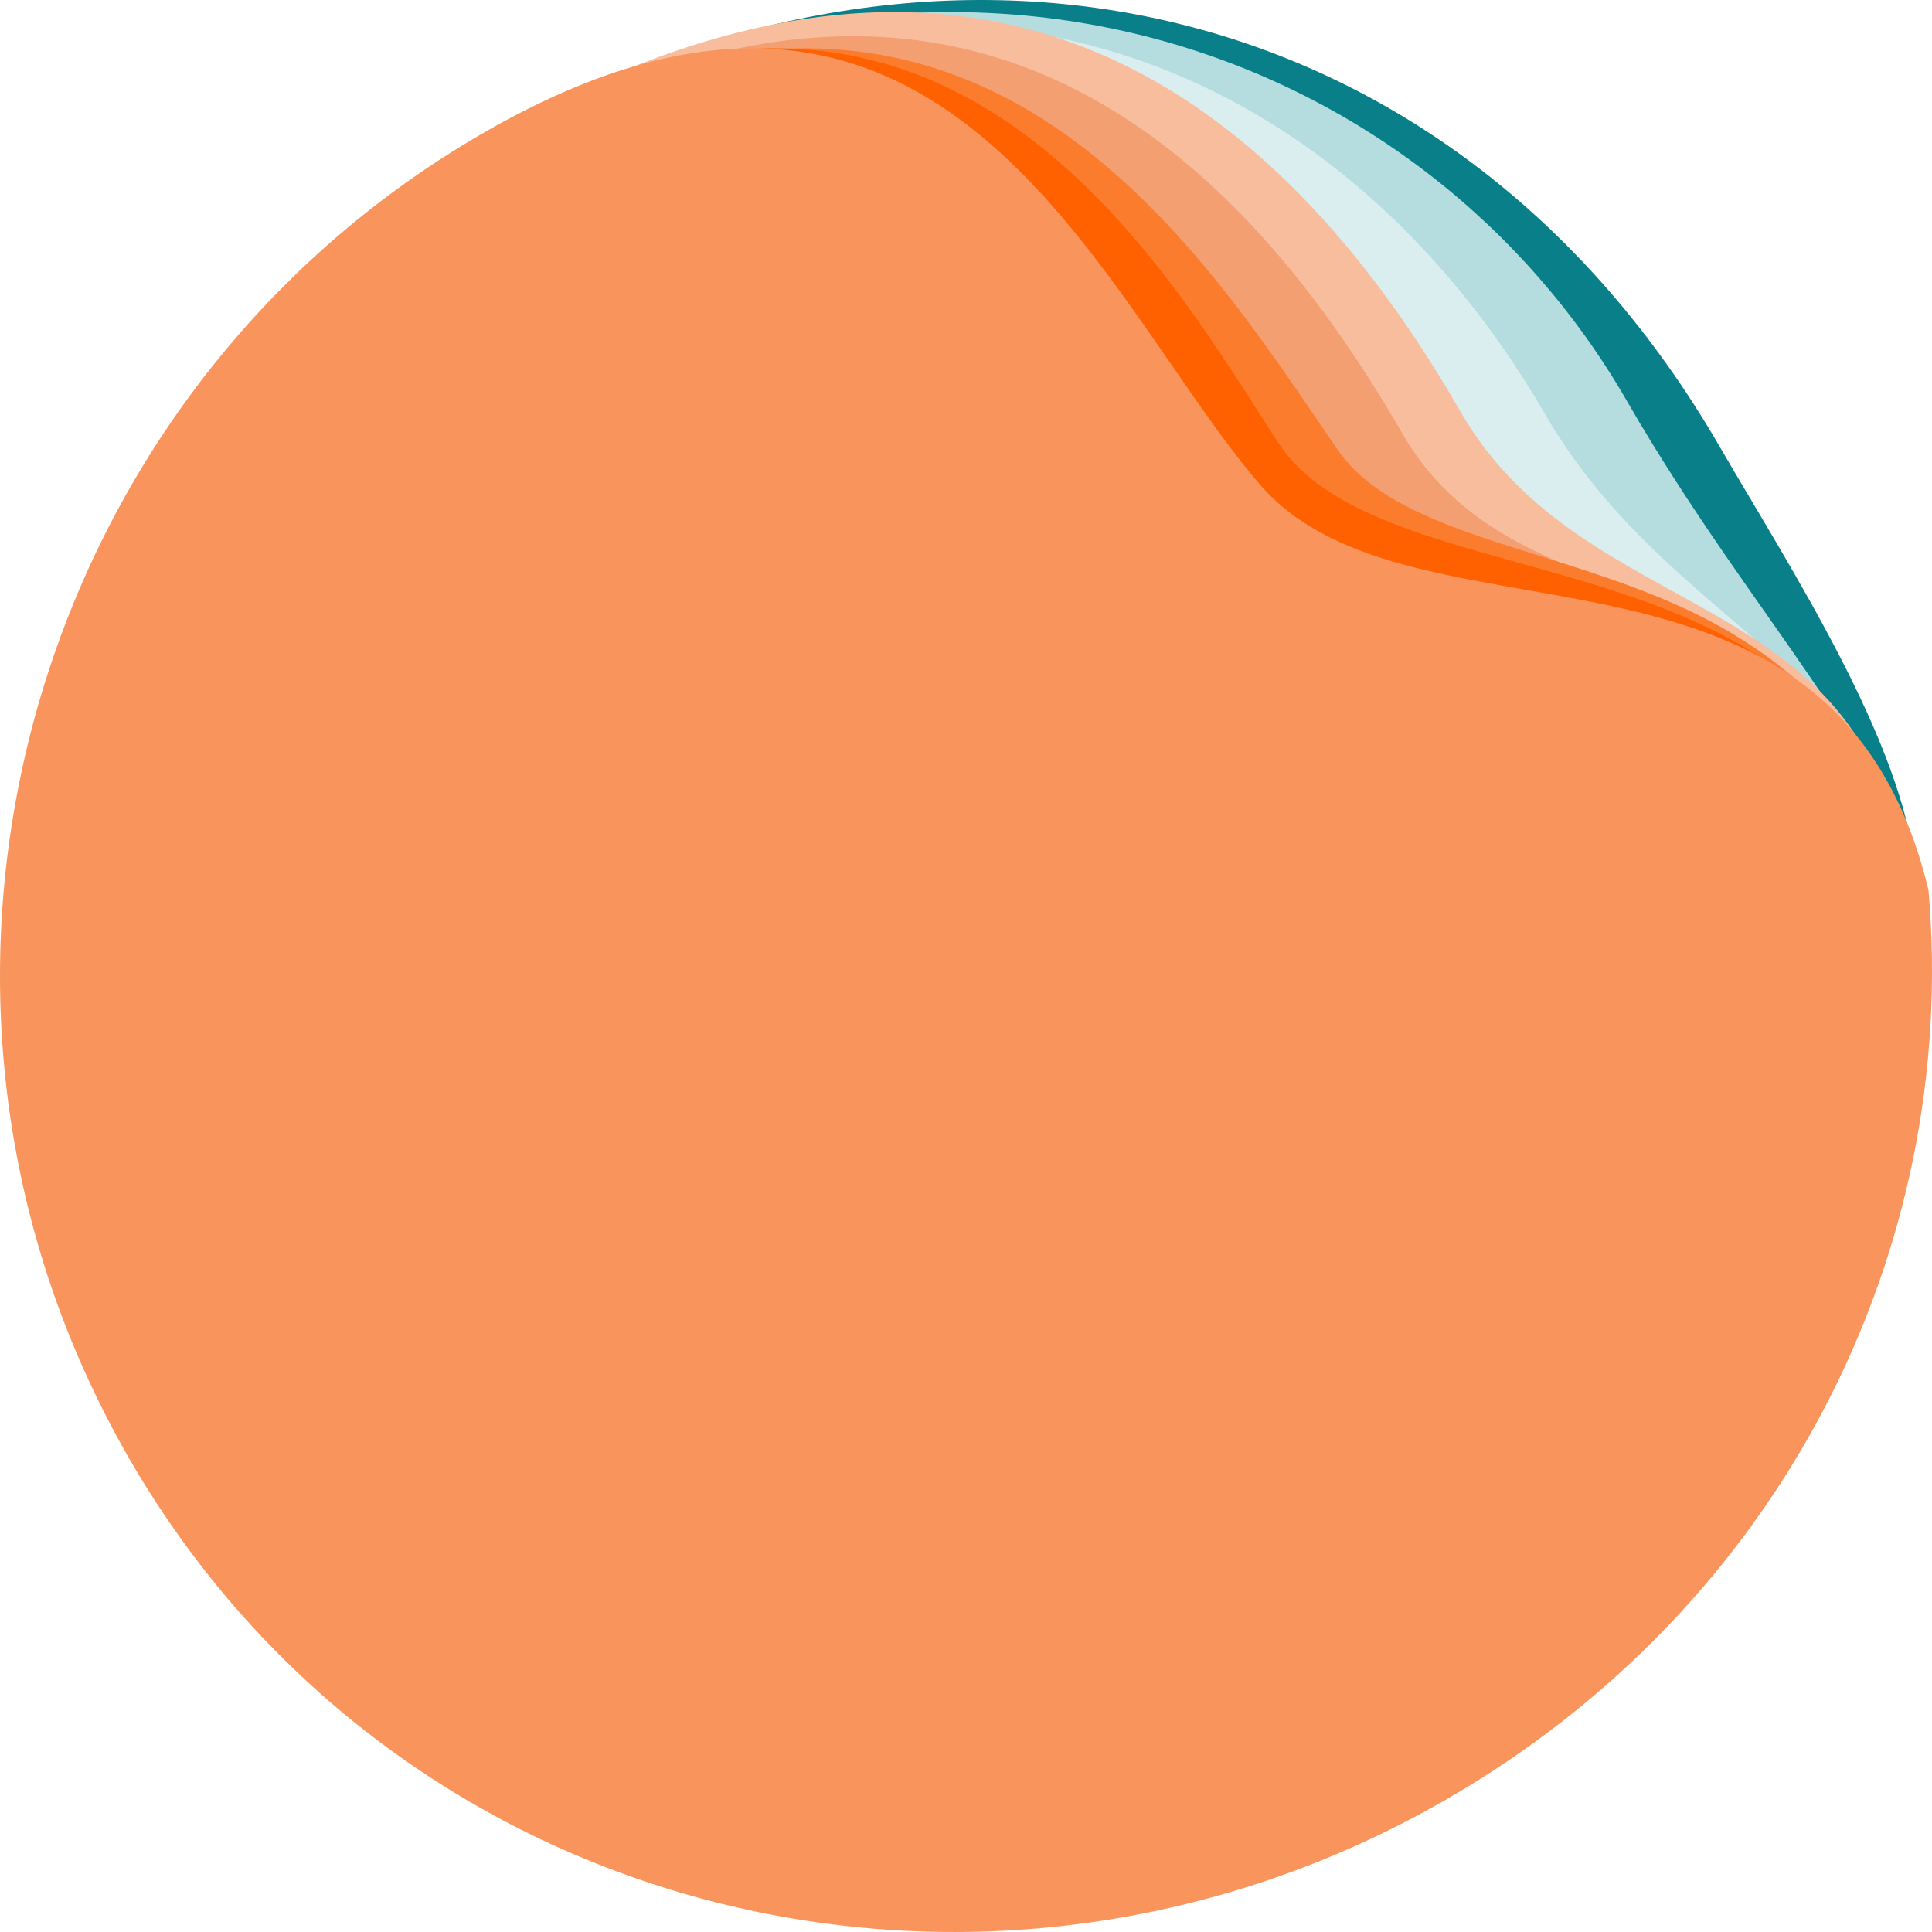 <svg width="94" height="94" viewBox="0 0 94 94" fill="none" xmlns="http://www.w3.org/2000/svg">
<path d="M6.719 69.884C-6.081 47.814 1.865 19.392 23.973 6.685C46.081 -6.021 70.84 -0.392 83.639 21.678C87.116 27.673 92.631 36.081 93.222 42.546C94.806 59.883 86.429 77.354 70.326 86.609C48.218 99.316 19.519 91.955 6.719 69.884Z" fill="#098089"/>
<path d="M6.78 70.251C-5.968 48.101 1.598 19.778 23.68 6.99C46.27 -6.093 69.231 2.266 79.157 19.511C85.274 30.139 92.52 37.172 92.776 43.173C93.517 60.545 85.852 77.93 69.846 87.2C47.764 99.989 19.529 92.4 6.78 70.251Z" fill="#B5DDE0"/>
<path d="M6.822 70.317C-5.967 48.277 1.549 20.136 23.609 7.463C46.177 -5.502 65.213 2.984 75.17 20.144C81.306 30.72 92.285 32.66 92.772 43.554C93.544 60.824 85.91 78.092 69.92 87.278C47.86 99.951 19.61 92.357 6.822 70.317Z" fill="#DAEEEF"/>
<path d="M6.822 70.127C-5.958 47.915 1.538 19.563 23.566 6.802C46.1 -6.253 61.115 2.744 71.066 20.039C77.198 30.697 91.382 28.378 92.654 43.192C94.145 60.549 85.814 77.99 69.847 87.24C47.82 100.001 19.603 92.339 6.822 70.127Z" fill="#F8BD9D"/>
<path d="M6.816 70.49C-5.958 48.331 1.546 20.041 23.578 7.302C46.117 -5.73 59.778 6.433 68.22 21.077C74.35 31.709 89.469 25.643 92.659 43.591C94.145 60.908 85.577 77.911 69.607 87.145C47.575 99.883 19.591 92.648 6.816 70.49Z" fill="#F39F71"/>
<path d="M7.608 69.653C-5.162 47.58 1.549 19.855 23.584 7.16C47.323 -6.517 58.506 12.352 65.085 21.884C70.079 29.121 89.472 25.419 92.66 43.3C94.143 60.552 85.571 77.492 69.6 86.694C47.565 99.389 20.379 91.726 7.608 69.653Z" fill="#FC7C2D"/>
<path d="M7.601 69.538C-5.163 47.349 1.558 19.469 23.596 6.698C46.142 -6.367 56.858 13.405 62.204 21.557C67.551 29.709 89.91 25.323 92.661 43.014C94.139 60.36 85.562 77.396 69.588 86.653C47.549 99.425 20.365 91.728 7.601 69.538Z" fill="#FF6100"/>
<path d="M6.295 70.979C-6.708 48.476 1.108 19.395 23.527 6.462C45.946 -6.471 53.457 14.423 61.266 23.535C68.743 32.26 89.266 24.223 93.831 43.32C95.345 60.906 86.627 78.171 70.377 87.545C47.958 100.479 19.297 93.482 6.295 70.979Z" fill="#F9945D"/>
</svg>

